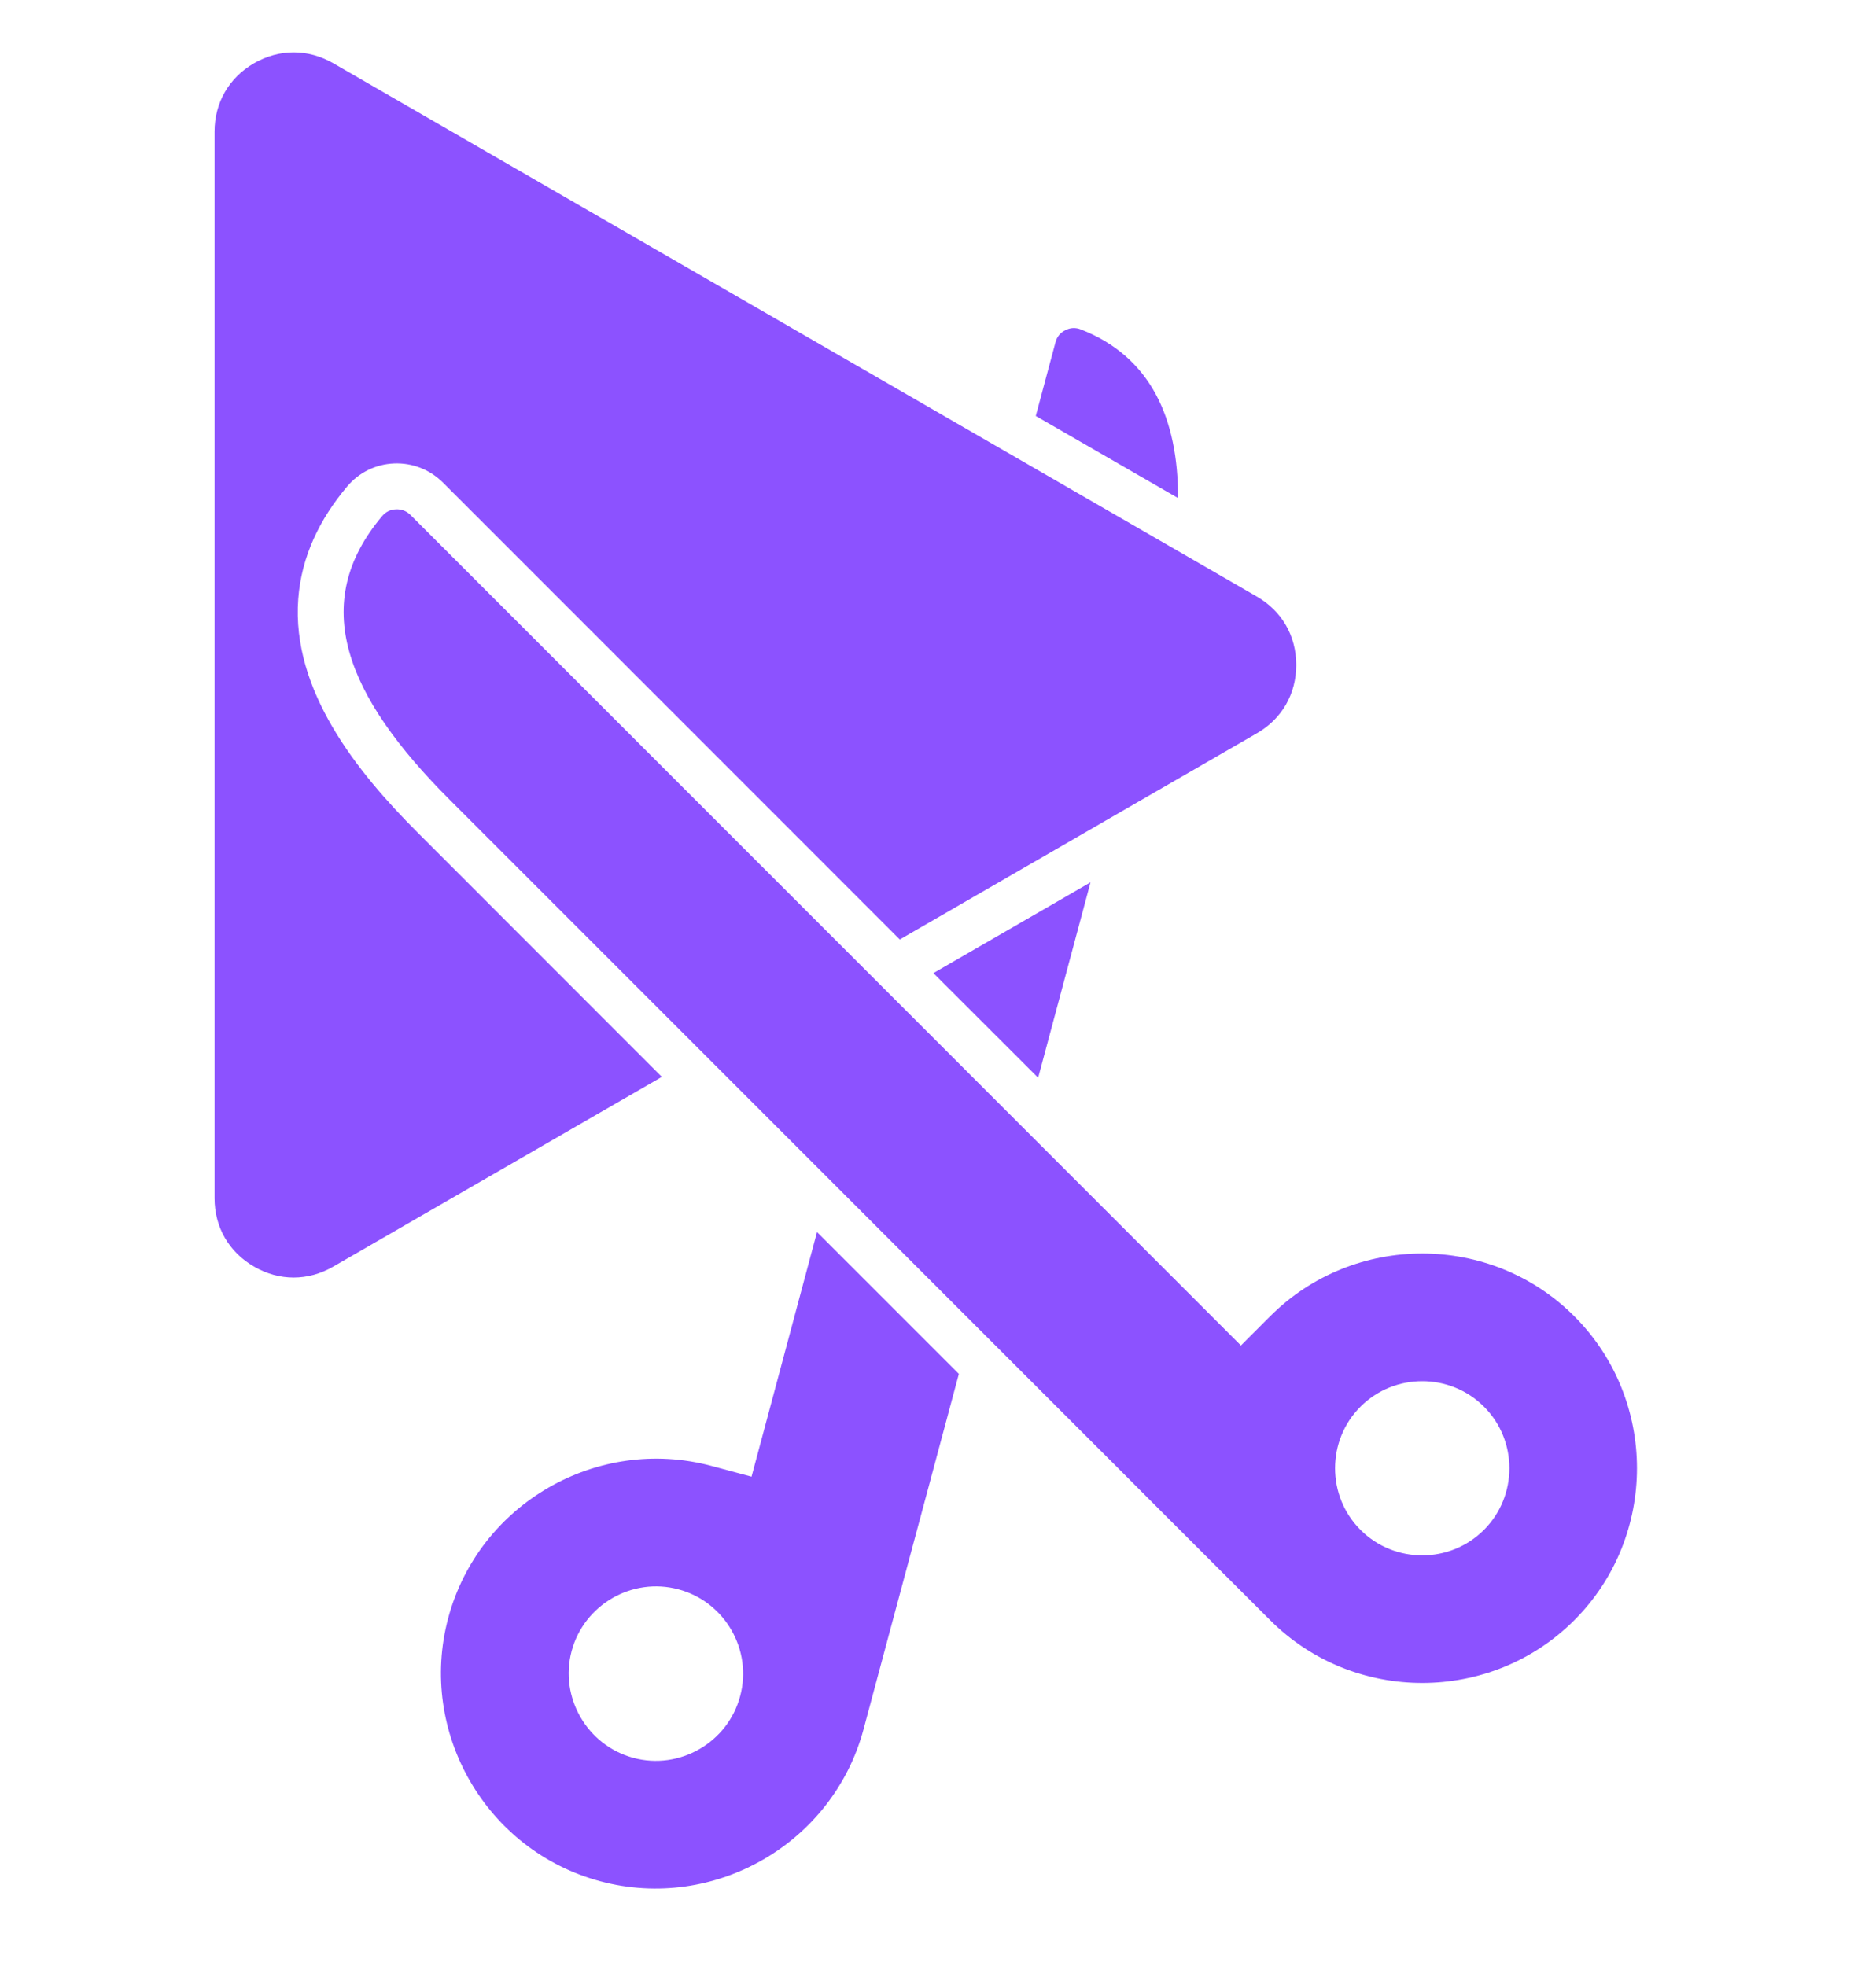<svg xmlns="http://www.w3.org/2000/svg" xmlns:xlink="http://www.w3.org/1999/xlink" width="522" zoomAndPan="magnify" viewBox="0 0 391.5 410.25" height="547" preserveAspectRatio="xMidYMid meet" version="1.2"><defs><clipPath id="e454fa950b"><path d="M 44.785 10 L 342 10 L 342 395 L 44.785 395 Z M 44.785 10 "/></clipPath></defs><g id="84053615c8"><g clip-rule="nonzero" clip-path="url(#e454fa950b)"><path style=" stroke:none;fill-rule:evenodd;fill:#8c52ff;fill-opacity:1;" d="M 216.648 224.918 L 194.789 203.082 L 227.578 184.141 L 216.648 224.922 Z M 225.562 68.75 C 224.48 68.32 223.367 68.363 222.328 68.91 C 221.266 69.43 220.562 70.289 220.27 71.422 L 216.152 86.809 L 245.84 103.938 C 245.887 87.305 240.117 74.43 225.562 68.75 Z M 170.504 257.121 L 200.105 286.723 L 191.844 317.543 L 187.996 331.867 L 180.215 360.879 C 173.832 384.711 149.098 398.988 125.27 392.609 C 101.438 386.227 87.16 361.492 93.539 337.664 C 99.922 313.809 124.656 299.555 148.484 305.934 L 156.836 308.176 Z M 141.586 331.688 C 131.922 329.086 121.895 334.879 119.293 344.562 C 116.715 354.227 122.508 364.254 132.172 366.855 C 141.832 369.457 151.883 363.664 154.461 353.977 C 157.062 344.316 151.27 334.27 141.586 331.688 Z M 87.137 173.73 C 74.484 161.102 60.816 144.016 62.242 125.008 C 62.898 116.094 66.746 108.285 72.449 101.52 C 74.918 98.598 78.402 96.879 82.227 96.719 C 86.051 96.562 89.691 97.988 92.41 100.68 L 187.773 196.066 L 262.27 153.047 C 267.52 150.035 270.508 144.832 270.508 138.766 C 270.508 132.703 267.52 127.52 262.27 124.488 L 69.531 13.191 C 64.281 10.184 58.285 10.184 53.031 13.191 C 47.781 16.227 44.773 21.43 44.773 27.496 L 44.773 250.062 C 44.773 256.102 47.781 261.309 53.031 264.34 C 58.281 267.375 64.281 267.371 69.531 264.34 L 138.121 224.738 Z M 328.531 338.137 C 311.082 355.586 282.523 355.586 265.078 338.137 L 243.828 316.91 L 233.348 306.41 L 93.902 166.965 C 72.109 145.191 64.371 125.934 79.758 107.695 C 80.508 106.812 81.477 106.336 82.633 106.293 C 83.809 106.246 84.805 106.633 85.641 107.445 L 258.965 280.793 L 265.074 274.684 C 282.523 257.234 311.082 257.234 328.531 274.684 C 345.977 292.129 345.977 320.691 328.531 338.137 Z M 309.68 293.555 C 302.598 286.473 291.008 286.473 283.926 293.555 C 276.844 300.617 276.844 312.203 283.926 319.285 C 291.012 326.371 302.598 326.371 309.68 319.285 C 316.762 312.203 316.762 300.617 309.68 293.555 Z M 309.68 293.555 "/></g></g></svg>
